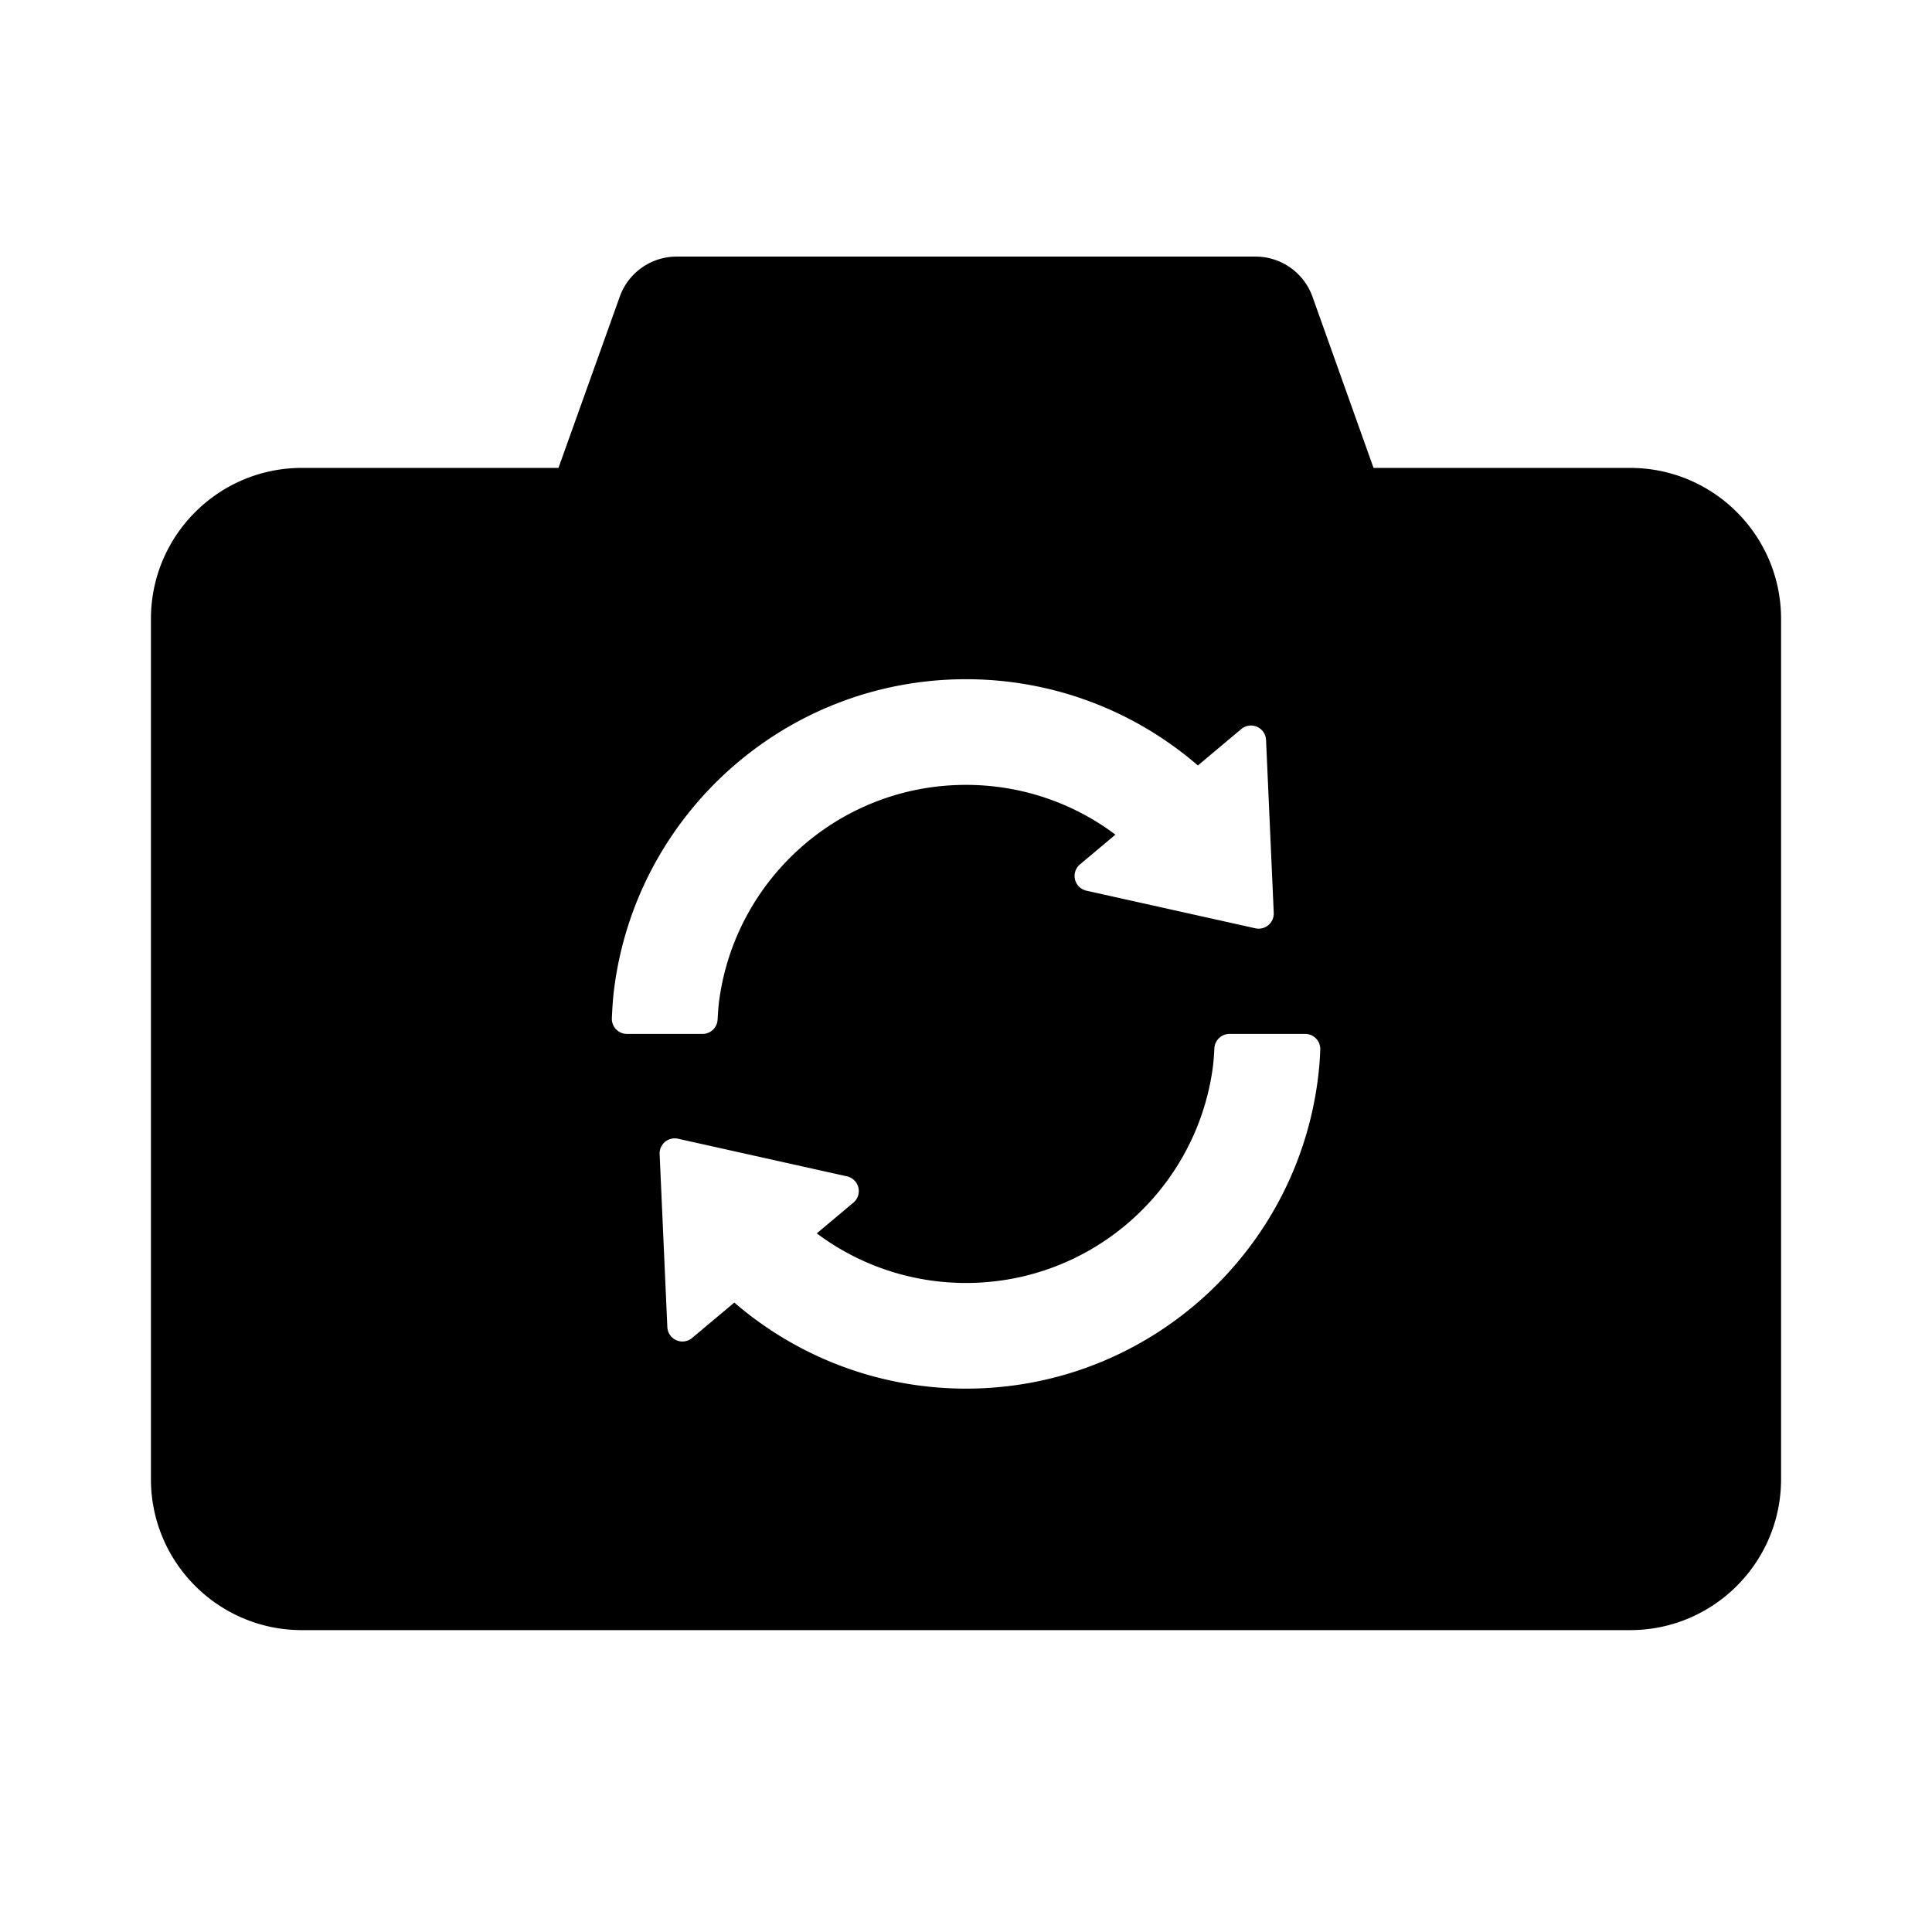 <?xml version="1.0" standalone="no"?><!DOCTYPE svg PUBLIC "-//W3C//DTD SVG 1.1//EN" "http://www.w3.org/Graphics/SVG/1.1/DTD/svg11.dtd"><svg t="1700814741831" class="icon" viewBox="0 0 1024 1024" version="1.1" xmlns="http://www.w3.org/2000/svg" p-id="1139" xmlns:xlink="http://www.w3.org/1999/xlink" width="200" height="200"><path d="M665.408 136a32.064 32.064 0 0 1 30.208 21.184L728 248h136c44.16 0 80 35.84 80 80v456c0 44.16-35.84 80-80 80H160c-44.16 0-80-35.84-80-80V328c0-44.16 35.84-80 80-80h136l32.512-90.816A32 32 0 0 1 358.592 136z m26.365 412h-40.134a7.999 7.999 0 0 0-7.985 7.563l-0.122 2.098-0.126 1.917-0.065 0.89-0.099 1.252-0.067 0.778-0.103 1.082-0.106 0.98-0.108 0.878C634.325 630.098 578.99 680 512 680c-29.18 0-56.717-9.53-79.09-26.289l19.409-16.287a8 8 0 0 0-3.404-13.937L359.35 603.55a8 8 0 0 0-9.73 8.165l4.081 91.666a8 8 0 0 0 13.135 5.772l22.371-18.77C422.698 719.287 465.935 736 512 736c98.527 0 179.352-75.793 187.35-172.255l0.063-0.8 0.06-0.859 0.086-1.399 0.081-1.532 0.076-1.665 0.054-1.335v-0.152c0-4.418-3.579-8.003-7.997-8.003zM512 360c-96.443 0-175.924 72.62-186.745 166.16l-0.046 0.403-0.089 0.837-0.086 0.884-0.085 0.93-0.121 1.48-0.078 1.044-0.076 1.09-0.073 1.136-0.105 1.79-0.1 1.893-0.094 1.996c-0.008 0.12-0.008 0.239-0.008 0.358a8 8 0 0 0 8.001 7.999h40.059a8 8 0 0 0 7.988-7.567l0.06-1.085 0.094-1.538 0.128-1.884 0.132-1.693 0.102-1.145 0.105-1.037 0.07-0.632 0.073-0.584C389.52 466.043 444.916 416 512 416c29.195 0 56.776 9.529 79.205 26.376l-18.791 15.77a8 8 0 0 0 3.404 13.936l89.564 19.937a8 8 0 0 0 9.73-8.164l-4.08-91.666a8 8 0 0 0-13.135-5.773l-22.998 19.298C601.329 376.688 558.044 360 512 360z" p-id="1140"></path></svg>